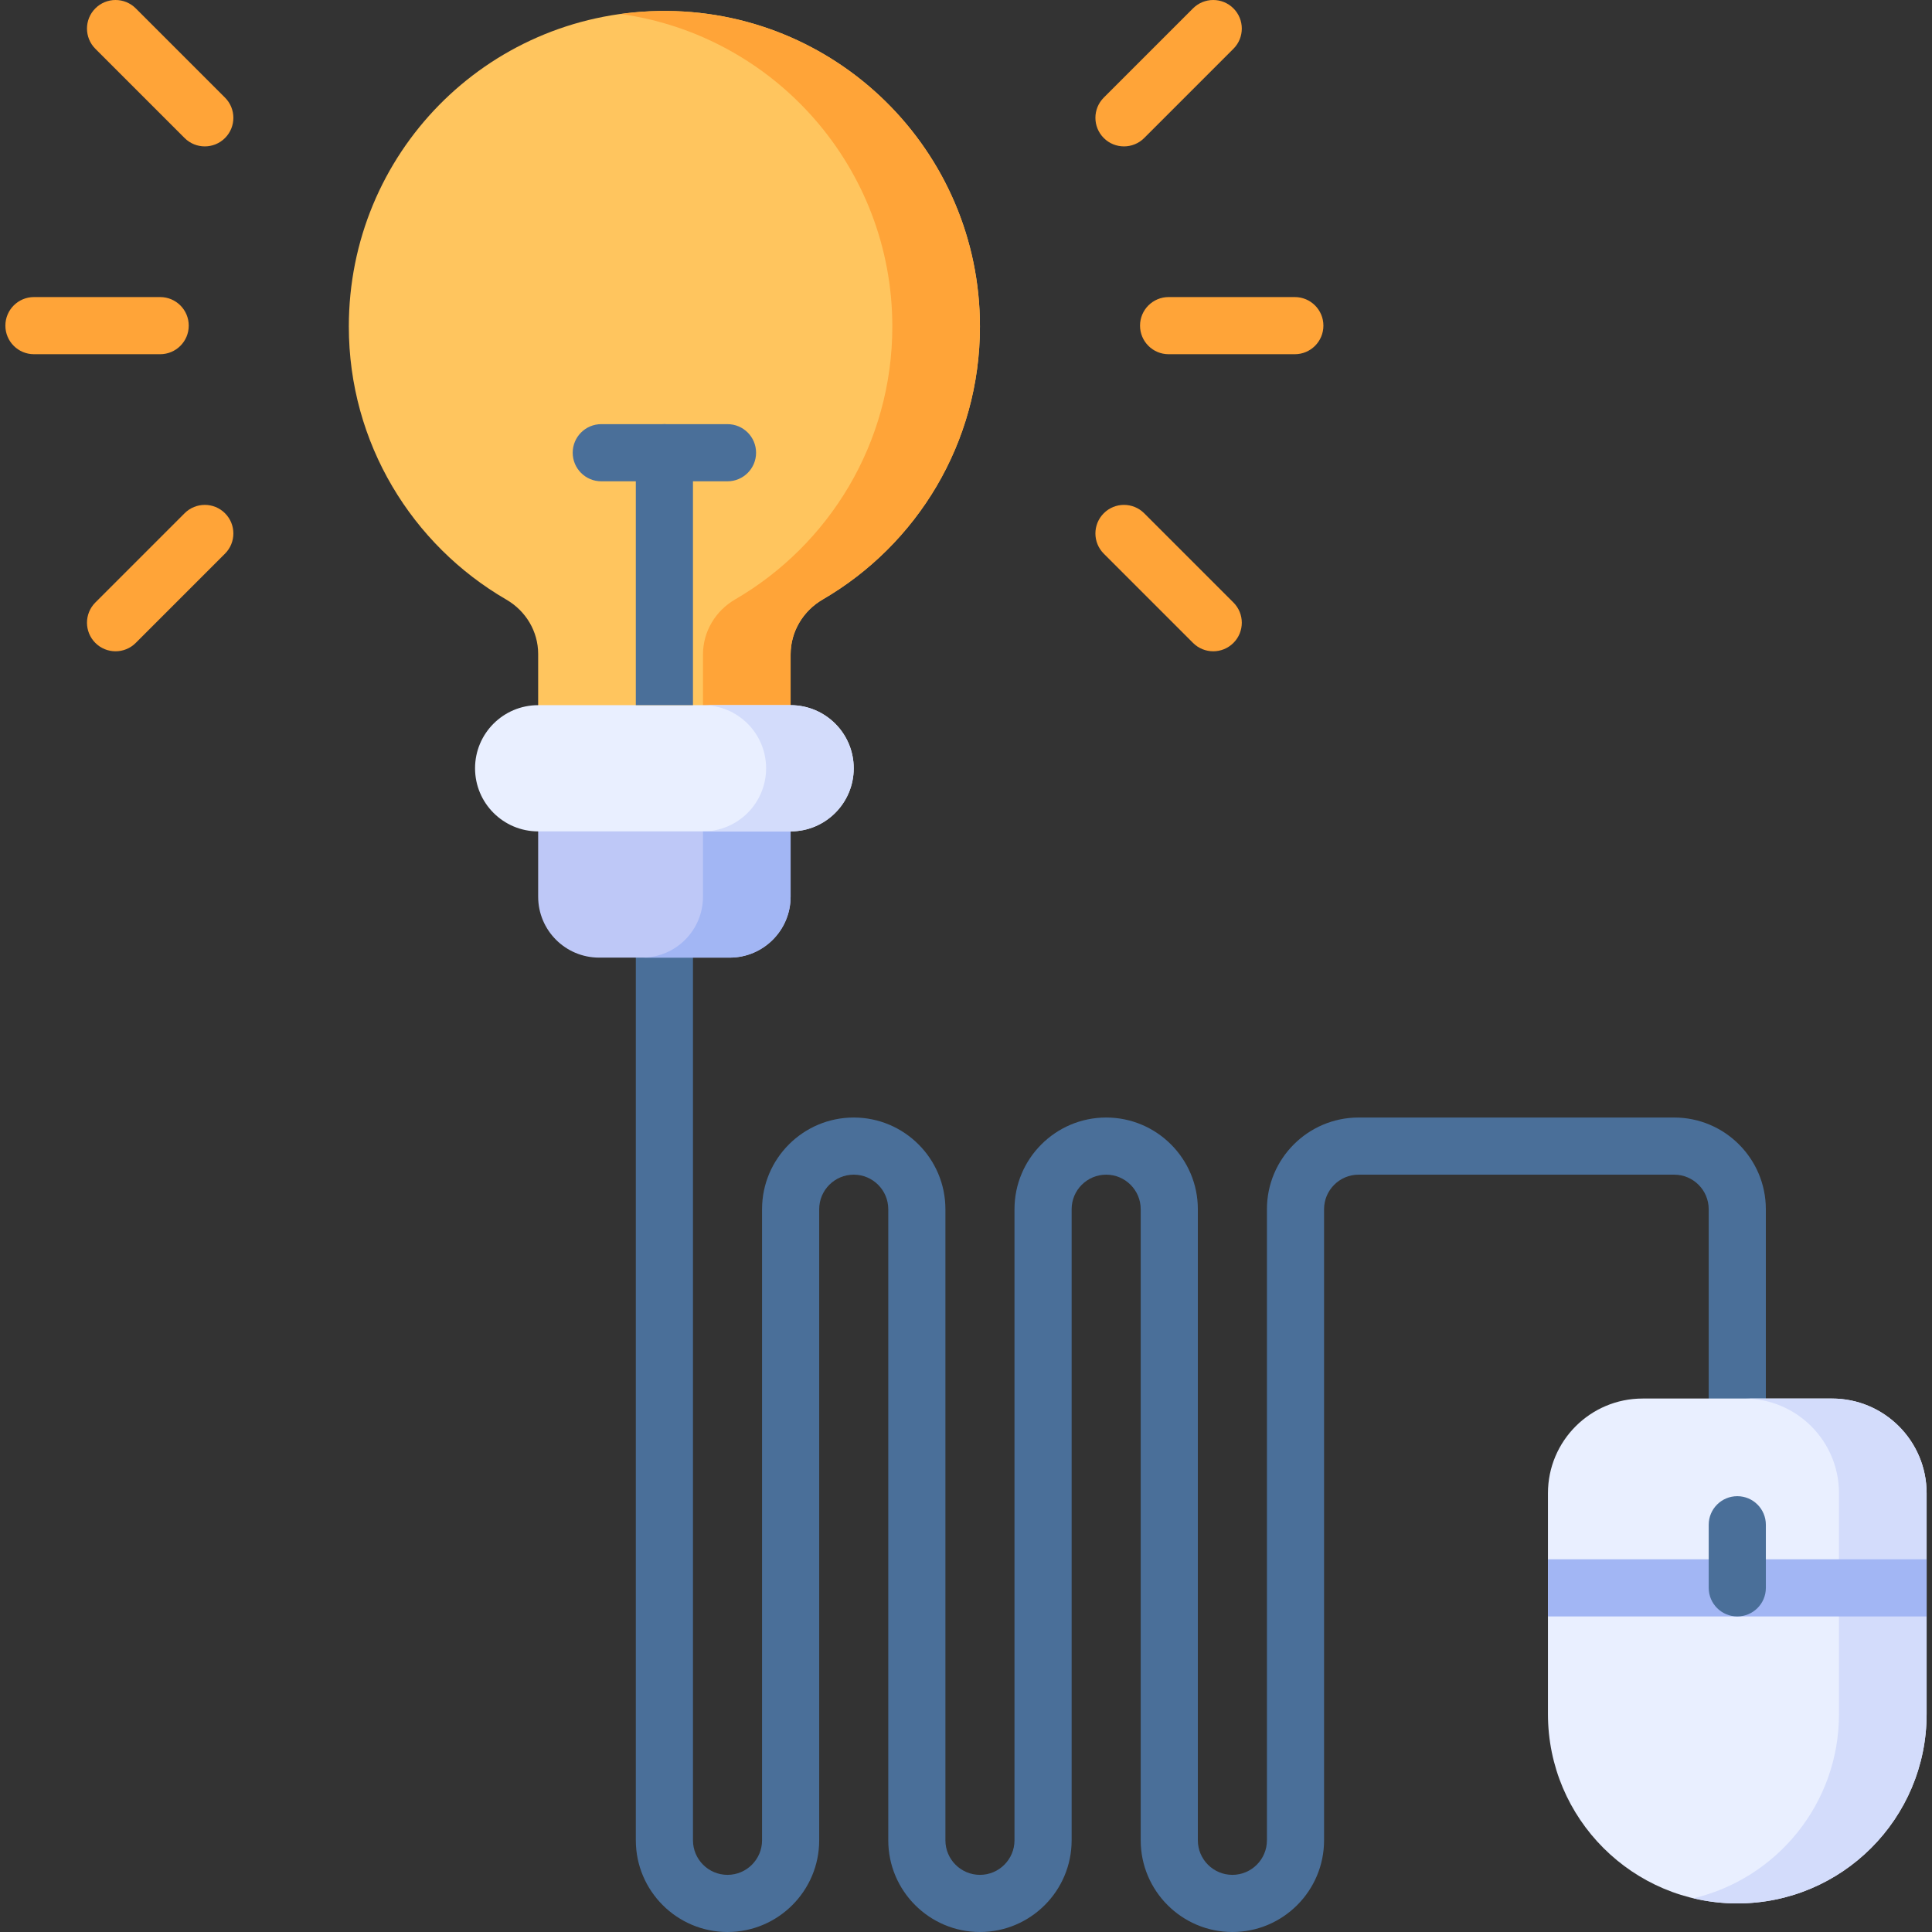 <svg id="Layer_1" enable-background="new 0 0 507.147 507.147" height="512" viewBox="0 0 507.147 507.147" width="512" xmlns="http://www.w3.org/2000/svg"><rect x="0" y="0" width="507.147" height="507.147" fill="#333333" stroke="none"/><g><g><path d="m323.502 507.147c-13.271 0-24.067-10.796-24.067-24.067v-165.666c0-4.999-4.067-9.066-9.066-9.066s-9.066 4.067-9.066 9.066v165.666c0 13.271-10.796 24.067-24.066 24.067-13.271 0-24.067-10.796-24.067-24.067v-165.666c0-4.999-4.067-9.066-9.066-9.066s-9.066 4.067-9.066 9.066v165.666c0 13.271-10.796 24.067-24.066 24.067-13.271 0-24.067-10.796-24.067-24.067v-236.933c0-4.142 3.357-7.5 7.5-7.5s7.5 3.358 7.5 7.5v236.933c0 5 4.067 9.067 9.067 9.067 4.999 0 9.066-4.067 9.066-9.067v-165.666c0-13.27 10.796-24.066 24.066-24.066s24.066 10.796 24.066 24.066v165.666c0 5 4.067 9.067 9.067 9.067 4.999 0 9.066-4.067 9.066-9.067v-165.666c0-13.27 10.796-24.066 24.066-24.066s24.066 10.796 24.066 24.066v165.666c0 5 4.067 9.067 9.067 9.067 4.999 0 9.066-4.067 9.066-9.067v-165.666c0-13.27 10.796-24.066 24.066-24.066h82.834c13.271 0 24.066 10.796 24.066 24.066v49.7c0 4.142-3.357 7.5-7.5 7.5s-7.5-3.358-7.5-7.5v-49.7c0-4.999-4.067-9.066-9.066-9.066h-82.834c-4.999 0-9.066 4.067-9.066 9.066v165.666c0 13.271-10.796 24.067-24.066 24.067z" fill="#4a6f99"/></g><path d="m406.335 391.964c0-13.724 11.126-24.85 24.85-24.85h49.7c13.724 0 24.85 11.126 24.85 24.85v57.983c0 27.449-22.251 49.7-49.7 49.7s-49.7-22.251-49.7-49.7z" fill="#e9efff"/><path d="m480.885 367.114h-23c13.724 0 24.85 11.126 24.85 24.85v57.983c0 23.488-16.299 43.157-38.2 48.348 3.693.875 7.54 1.352 11.5 1.352 27.448 0 49.7-22.251 49.7-49.7v-57.983c0-13.725-11.126-24.85-24.85-24.85z" fill="#d3dcfb"/><path d="m406.335 409.313h99.4v15h-99.4z" fill="#a2b6f4"/><g><path d="m456.035 424.313c-4.143 0-7.5-3.358-7.5-7.5v-16.566c0-4.142 3.357-7.5 7.5-7.5s7.5 3.358 7.5 7.5v16.566c0 4.143-3.357 7.5-7.5 7.5z" fill="#4a6f99"/></g><g><g><path d="m339.89 92.98h-33.133c-4.142 0-7.5-3.357-7.5-7.5s3.358-7.5 7.5-7.5h33.133c4.142 0 7.5 3.357 7.5 7.5s-3.358 7.5-7.5 7.5z" fill="#ffa438"/></g><g><path d="m295.042 38.428c-1.919 0-3.839-.733-5.303-2.196-2.929-2.93-2.929-7.678 0-10.608l23.429-23.429c2.929-2.928 7.678-2.928 10.606 0 2.929 2.93 2.929 7.678 0 10.608l-23.429 23.429c-1.464 1.464-3.383 2.196-5.303 2.196z" fill="#ffa438"/></g><g><path d="m318.471 170.961c-1.919 0-3.839-.732-5.303-2.196l-23.429-23.429c-2.929-2.93-2.929-7.678 0-10.607 2.929-2.928 7.678-2.928 10.606 0l23.429 23.429c2.929 2.93 2.929 7.678 0 10.608-1.464 1.463-3.383 2.195-5.303 2.195z" fill="#ffa438"/></g></g><g><g><path d="m42.045 92.98h-33.133c-4.142 0-7.5-3.357-7.5-7.5s3.358-7.5 7.5-7.5h33.133c4.142 0 7.5 3.357 7.5 7.5s-3.358 7.5-7.5 7.5z" fill="#ffa438"/></g><g><path d="m30.331 170.961c-1.92 0-3.839-.732-5.303-2.196-2.929-2.93-2.929-7.678 0-10.608l23.429-23.429c2.929-2.928 7.678-2.928 10.606 0 2.929 2.93 2.929 7.678 0 10.607l-23.429 23.429c-1.464 1.465-3.384 2.197-5.303 2.197z" fill="#ffa438"/></g><g><path d="m53.76 38.428c-1.919 0-3.839-.733-5.303-2.196l-23.429-23.429c-2.929-2.93-2.929-7.678 0-10.608 2.929-2.928 7.678-2.928 10.606 0l23.429 23.429c2.929 2.93 2.929 7.678 0 10.608-1.464 1.464-3.384 2.196-5.303 2.196z" fill="#ffa438"/></g></g><path d="m257.234 85.707c0-46.247-37.9-83.642-84.334-82.82-45.319.802-81.333 37.495-81.333 82.821 0 30.629 16.632 57.362 41.351 71.693 5.115 2.965 8.349 8.344 8.349 14.257v18.45h66.267v-18.324c0-5.981 3.264-11.426 8.435-14.432 24.672-14.344 41.265-41.051 41.265-71.645z" fill="#ffc55e"/><path d="m172.9 2.887c-3.378.06-6.697.342-9.96.79 40.284 5.616 71.294 40.199 71.294 82.03 0 30.594-16.593 57.301-41.265 71.643-5.171 3.006-8.435 8.452-8.435 14.432v18.324h23v-18.324c0-5.981 3.264-11.427 8.435-14.432 24.672-14.342 41.265-41.049 41.265-71.643 0-46.247-37.899-83.642-84.334-82.82z" fill="#ffa438"/><path d="m191.534 251.373h-34.267c-8.837 0-16-7.163-16-16v-21.133h66.267v21.133c0 8.837-7.163 16-16 16z" fill="#bec8f7"/><path d="m184.534 214.24v21.133c0 8.837-7.163 16-16 16h23c8.837 0 16-7.163 16-16v-21.133z" fill="#a2b6f4"/><path d="m207.534 218.24c9.149 0 16.567-7.417 16.567-16.567s-7.417-16.567-16.567-16.567h-66.267c-9.15 0-16.567 7.417-16.567 16.567 0 9.149 7.417 16.567 16.567 16.567z" fill="#e9efff"/><path d="m207.534 185.107h-23c9.15 0 16.567 7.417 16.567 16.567 0 9.149-7.417 16.567-16.567 16.567h23c9.15 0 16.567-7.417 16.567-16.567s-7.417-16.567-16.567-16.567z" fill="#d3dcfb"/><g><path d="m190.968 126.34h-33.134c-4.143 0-7.5-3.357-7.5-7.5s3.357-7.5 7.5-7.5h33.134c4.143 0 7.5 3.357 7.5 7.5s-3.358 7.5-7.5 7.5z" fill="#4a6f99"/></g><path d="m166.901 185.107v-66.267c0-4.143 3.357-7.5 7.5-7.5s7.5 3.357 7.5 7.5v66.267z" fill="#4a6f99"/></g></svg>